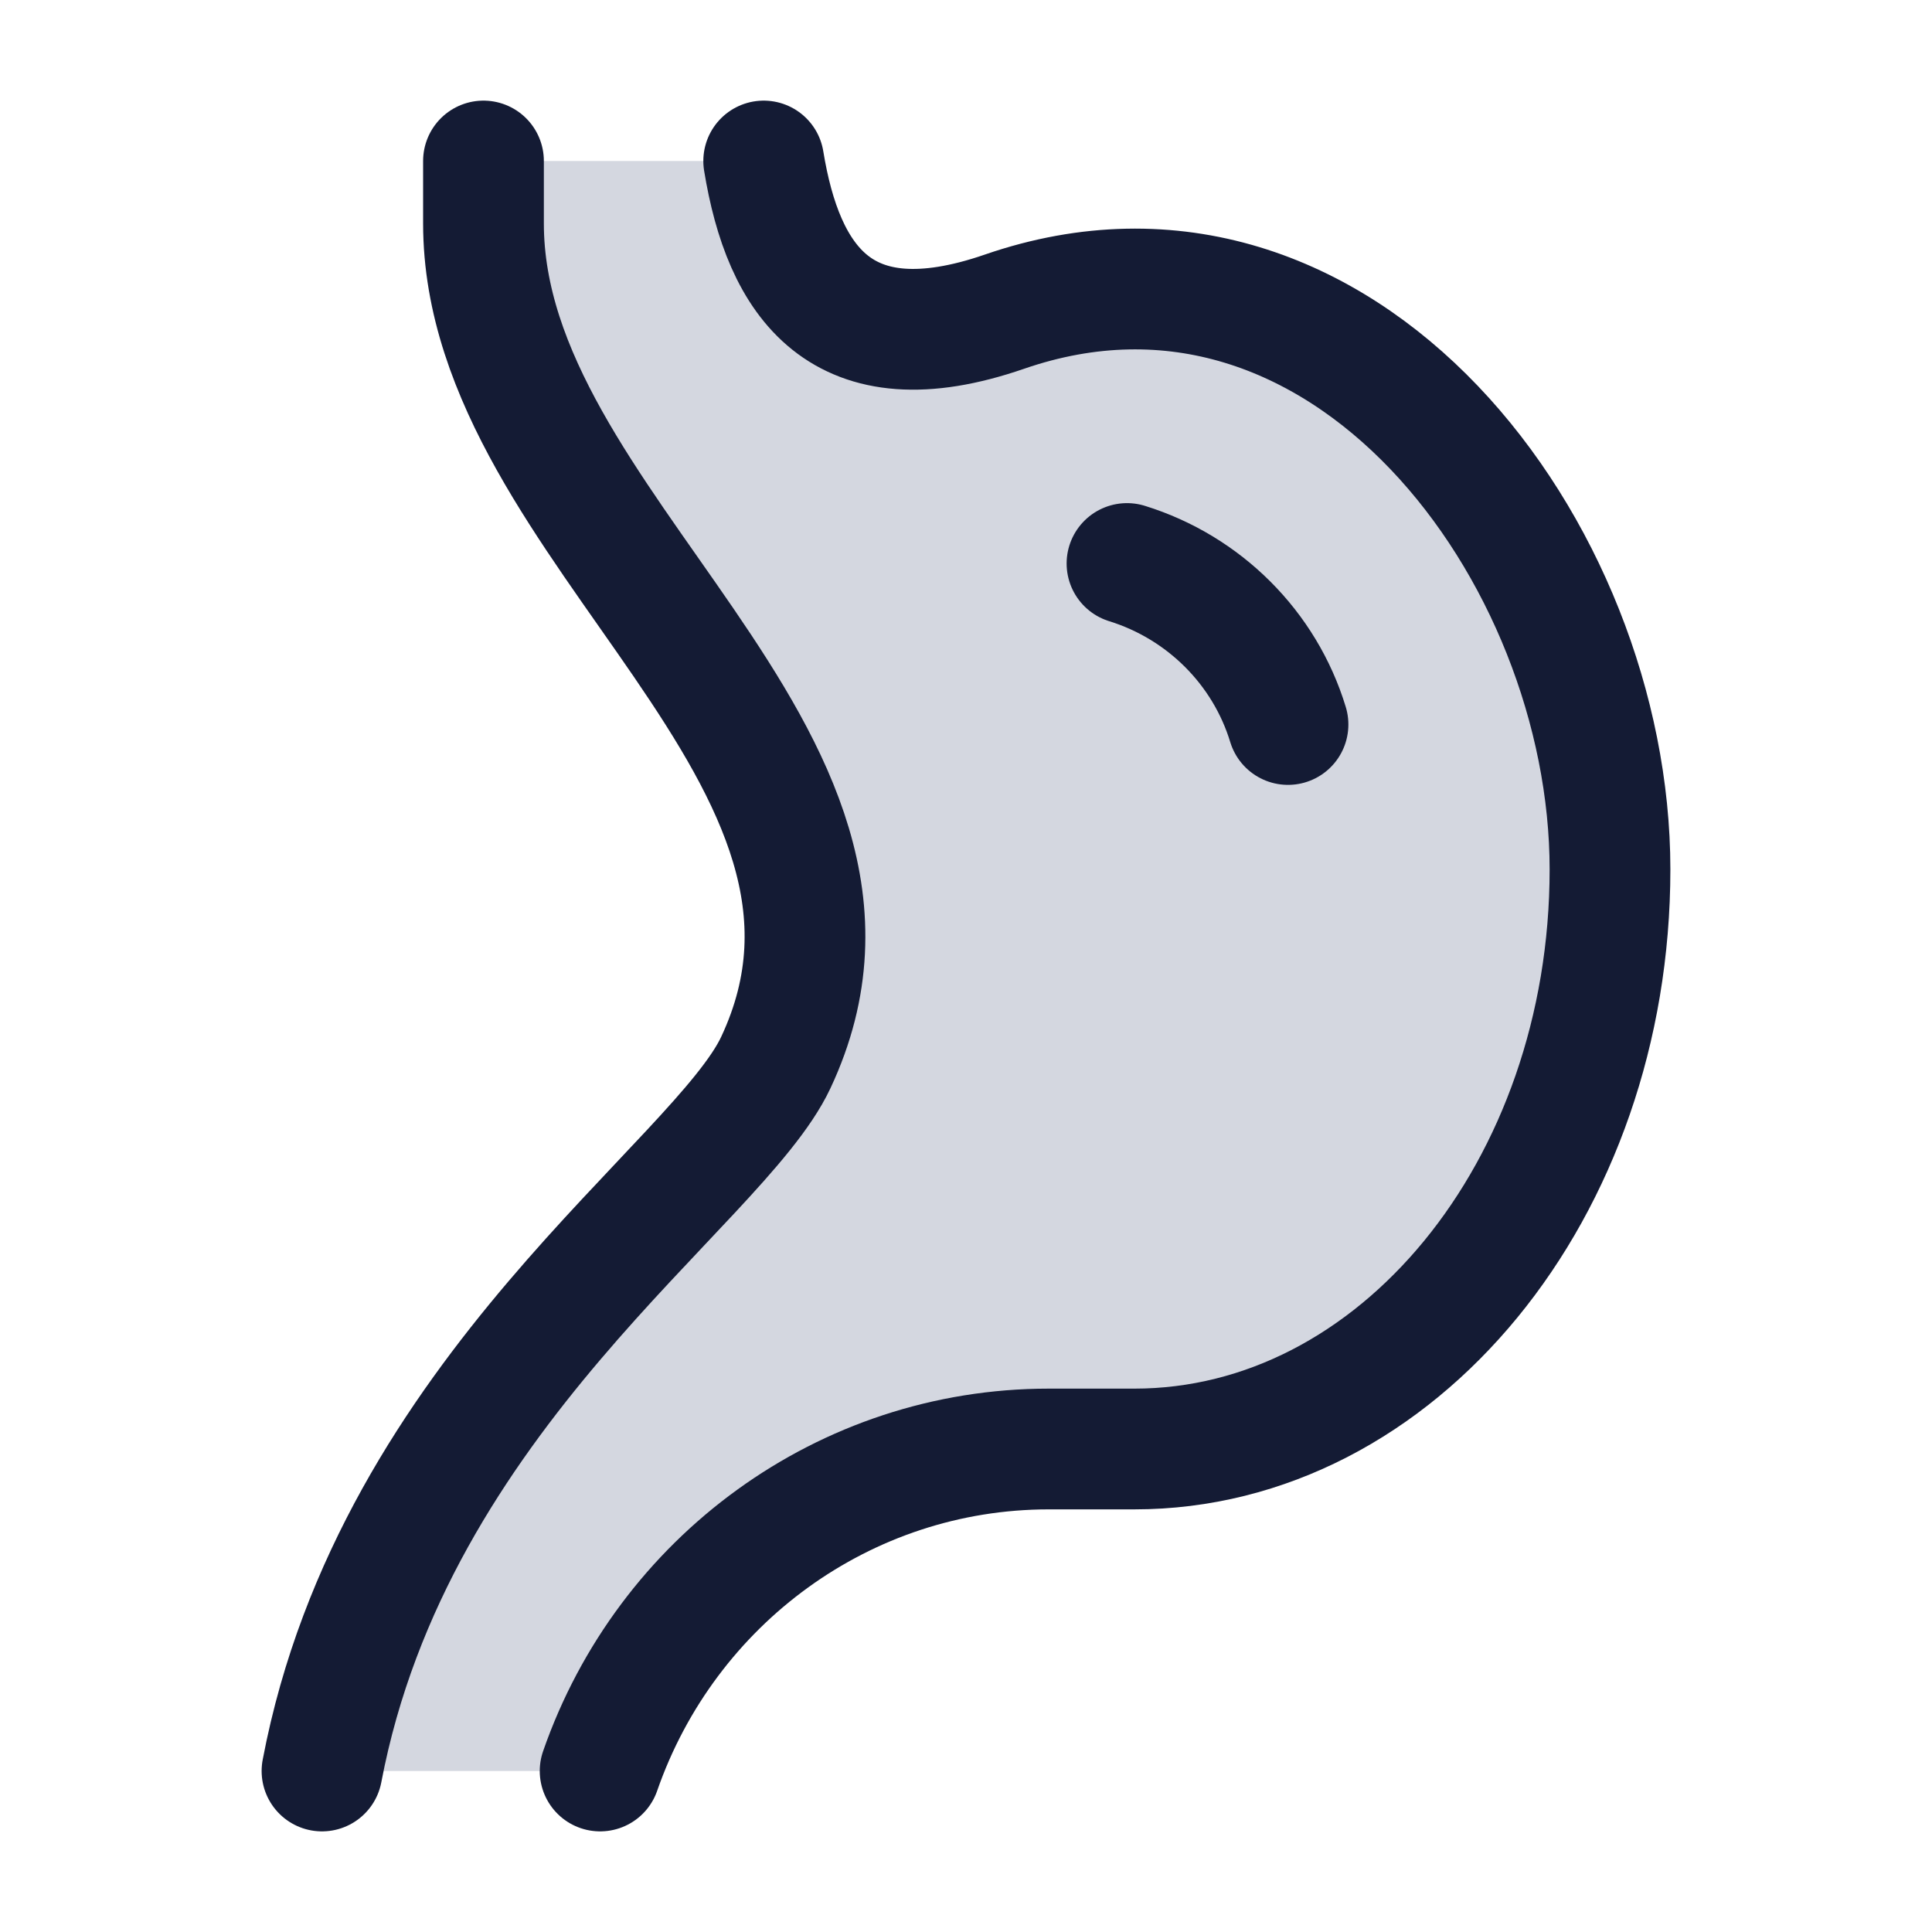 <svg width="24" height="24" viewBox="0 0 24 24" fill="none" xmlns="http://www.w3.org/2000/svg">
<path d="M14.091 18C17.355 18 20 14.777 20 10.8C20 6.849 16.679 2.421 12.477 3.872C10.443 4.574 9.73 3.49 9.487 2H6.006V2.776C6.006 6.578 11.428 9.387 9.637 13.2C8.926 14.715 4.895 17.293 4 22H7.455C8.278 19.632 10.494 18 13.027 18H14.091Z" fill="#D4D7E0"/>
<path d="M9.487 2C9.73 3.49 10.443 4.574 12.477 3.872C16.679 2.421 20 6.849 20 10.8C20 14.777 17.355 18 14.091 18H13.027C10.494 18 8.278 19.632 7.455 22" stroke="#141B34" stroke-width="1.5" stroke-linecap="round" stroke-linejoin="round"/>
<path d="M6.006 2V2.776C6.006 6.578 11.428 9.387 9.637 13.2C8.926 14.715 4.895 17.293 4 22" stroke="#141B34" stroke-width="1.5" stroke-linecap="round" stroke-linejoin="round"/>
<path d="M14 7C14.958 7.297 15.711 8.049 16 9" stroke="#141B34" stroke-width="1.5" stroke-linecap="round" stroke-linejoin="round"/>
</svg>
